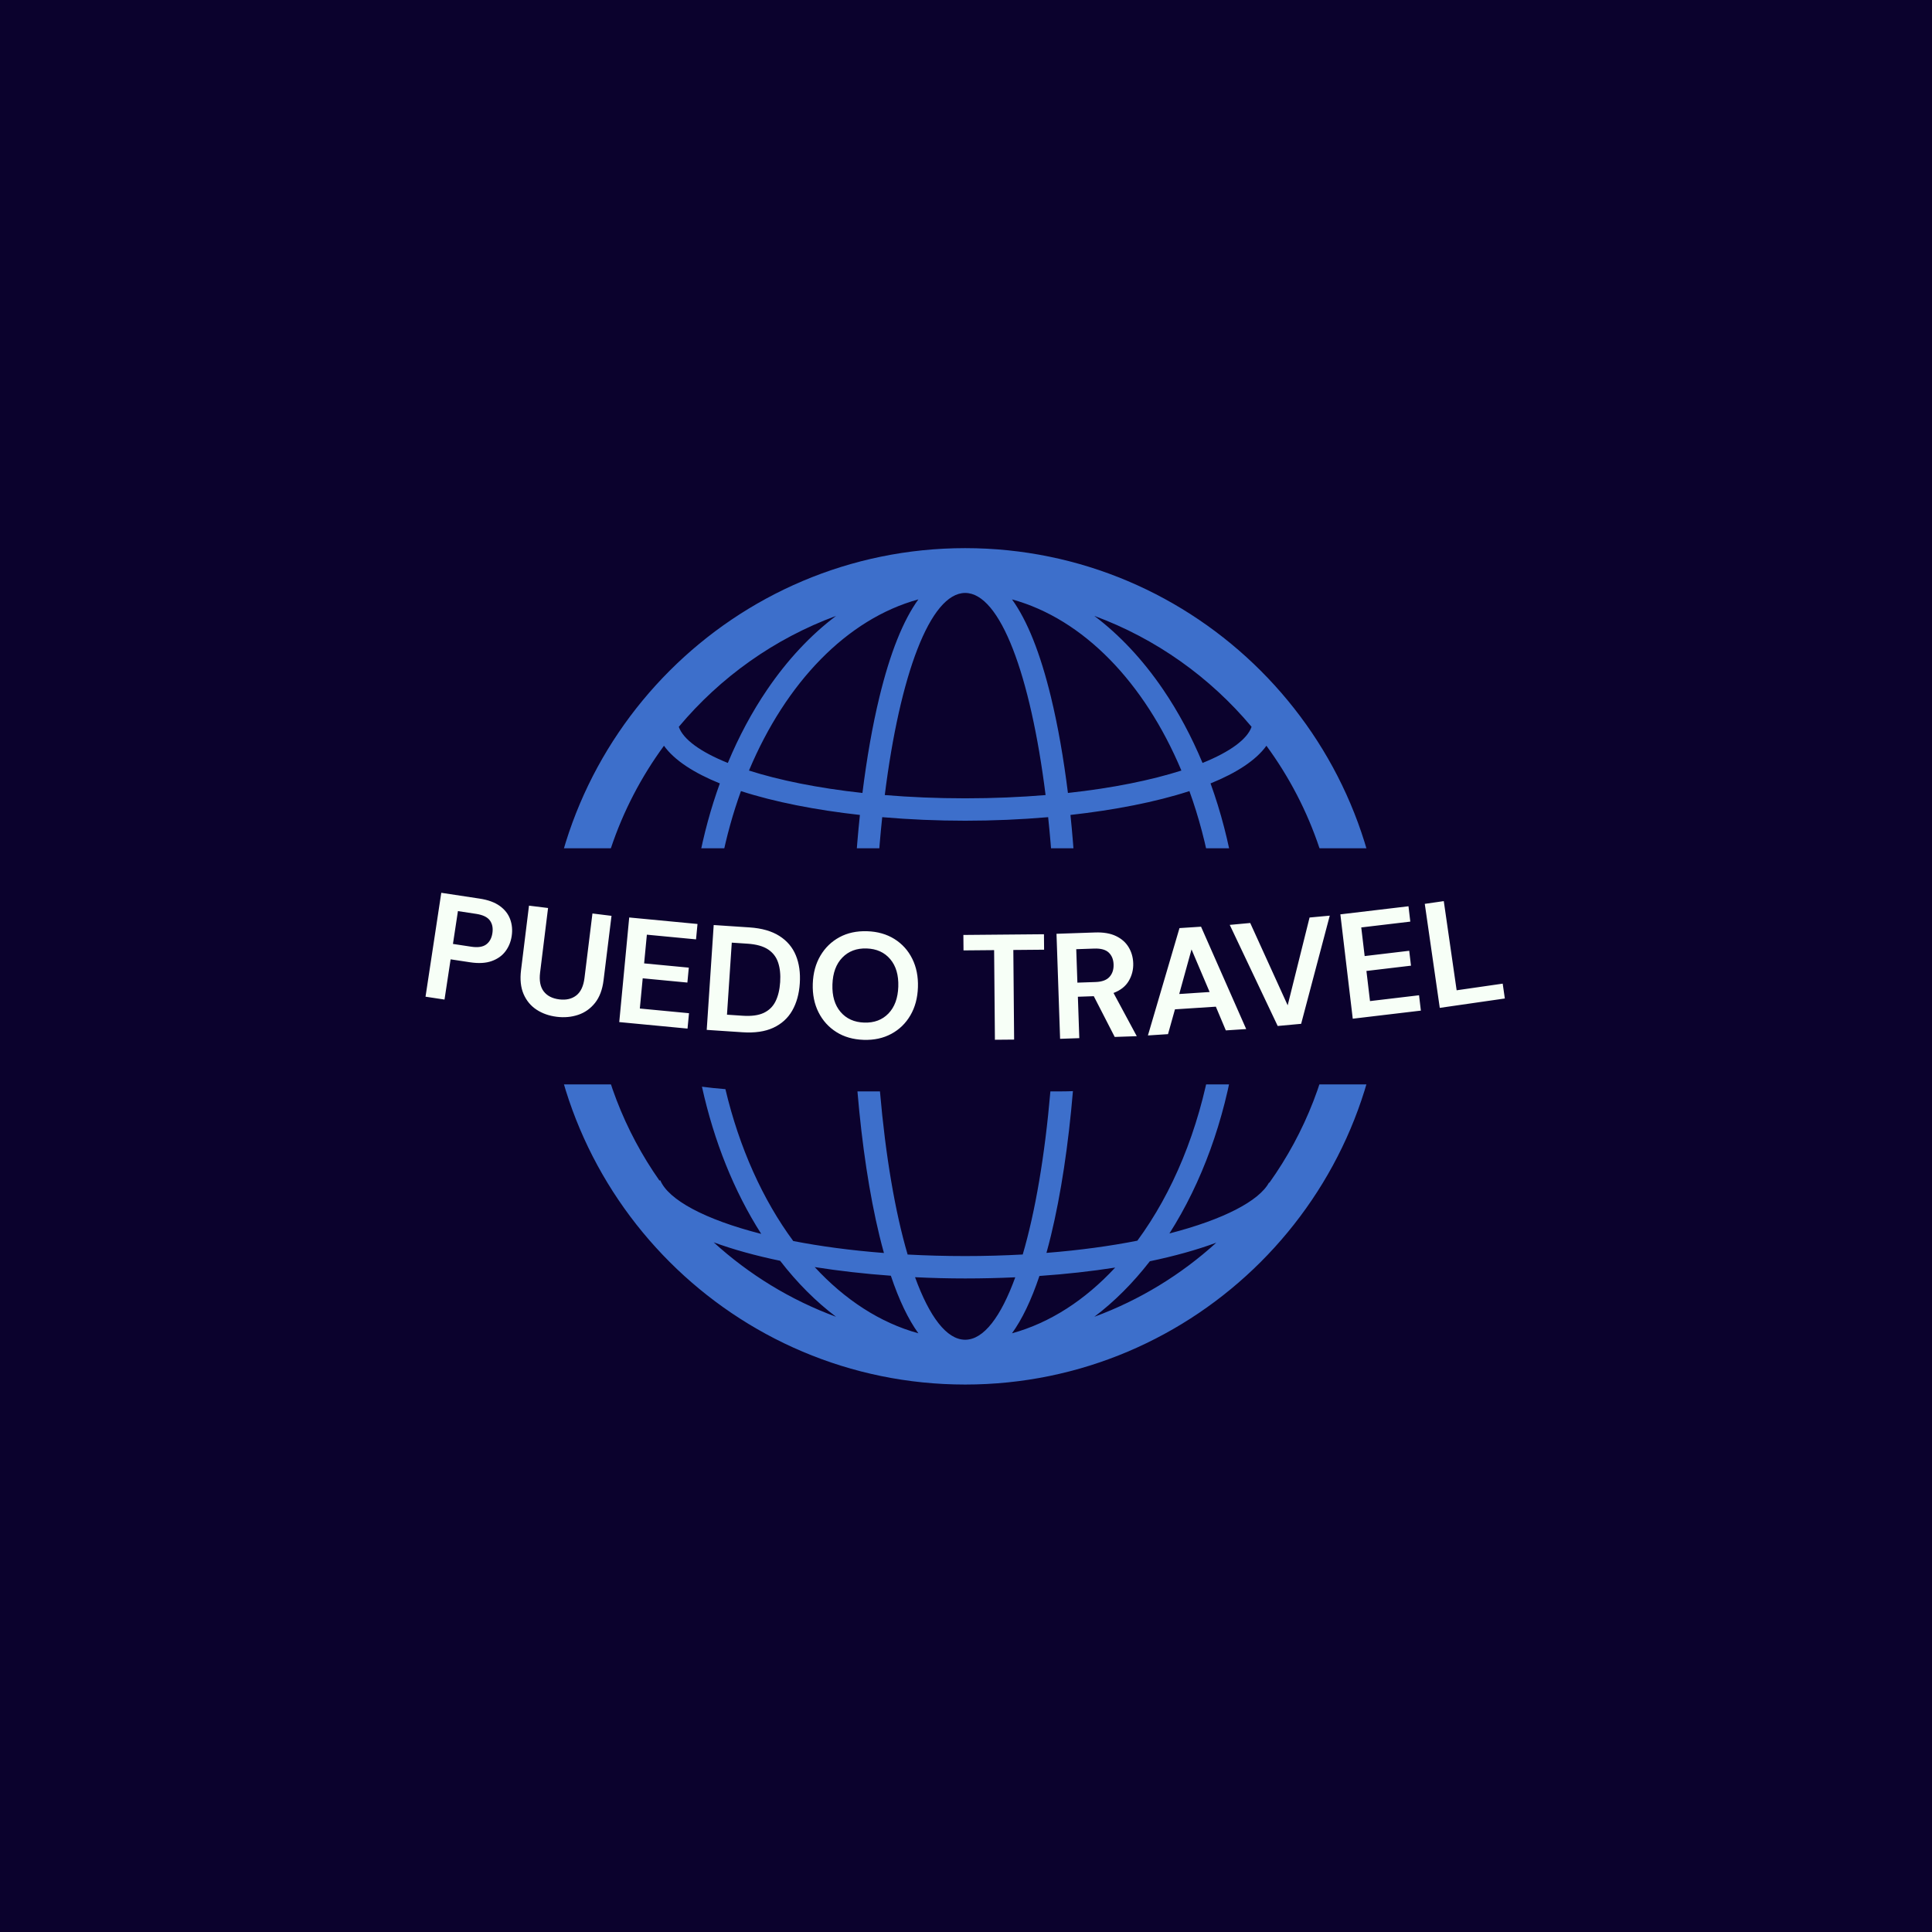 <svg xmlns="http://www.w3.org/2000/svg" version="1.1" xmlns:xlink="http://www.w3.org/1999/xlink" xmlns:svgjs="http://svgjs.dev/svgjs" width="1000" height="1000" viewBox="0 0 1000 1000"><rect width="1000" height="1000" fill="#0b022d"></rect><g transform="matrix(0.7,0,0,0.7,149.576,282.127)"><svg viewBox="0 0 396 247" data-background-color="#0b022d" preserveAspectRatio="xMidYMid meet" height="623" width="1000" xmlns="http://www.w3.org/2000/svg" xmlns:xlink="http://www.w3.org/1999/xlink"><defs></defs><g id="tight-bounds" transform="matrix(1,0,0,1,0.24,-0.1)"><svg viewBox="0 0 395.52 247.2" height="247.2" width="395.52"><g><svg></svg></g><g><svg viewBox="0 0 395.52 247.2" height="247.2" width="395.52"><g transform="matrix(2.452, 0, 0, 2.452, 75.16, 1)"><svg xmlns="http://www.w3.org/2000/svg" xmlns:xlink="http://www.w3.org/1999/xlink" version="1.1" x="0" y="0" viewBox="0 0 100 100" enable-background="new 0 0 100 100" xml:space="preserve" height="100" width="100" class="icon-none" data-fill-palette-color="accent" id="none"><g fill="#3d6fcb" data-fill-palette-color="accent"><path fill="#3d6fcb" d="M50 0C22.43 0 0 22.43 0 50s22.43 50 50 50 50-22.43 50-50S77.57 0 50 0zM84.24 21.362c-0.515 1.485-2.57 2.992-5.862 4.32-1.31-3.139-2.878-6.08-4.697-8.756-2.444-3.596-5.225-6.549-8.239-8.825C72.823 10.823 79.283 15.441 84.24 21.362zM75.85 26.591c-3.593 1.146-8.194 2.094-13.565 2.679-0.521-4.174-1.2-8.044-2.03-11.468-1.276-5.265-2.835-9.153-4.657-11.675C64.148 8.473 71.439 16.082 75.85 26.591zM50 5.357c4.187 0 7.814 9.814 9.613 24.165-3.01 0.249-6.223 0.389-9.613 0.389s-6.604-0.14-9.613-0.389C42.186 15.172 45.813 5.357 50 5.357zM39.746 17.802c-0.83 3.424-1.509 7.294-2.03 11.468-5.371-0.585-9.973-1.532-13.565-2.679 4.41-10.509 11.7-18.118 20.252-20.464C42.581 8.648 41.022 12.537 39.746 17.802zM34.559 8.102c-3.015 2.276-5.795 5.229-8.24 8.825-1.82 2.676-3.388 5.617-4.697 8.756-3.292-1.328-5.348-2.835-5.862-4.32C20.717 15.441 27.177 10.823 34.559 8.102zM19.933 82.998c2.347 0.862 5.033 1.6 7.943 2.206 2.046 2.646 4.289 4.888 6.683 6.694C29.104 89.887 24.149 86.841 19.933 82.998zM32.011 85.957c2.923 0.462 5.991 0.807 9.103 1.034 0.975 2.905 2.073 5.199 3.289 6.882C39.83 92.618 35.617 89.863 32.011 85.957zM50 94.643c-2.217 0-4.277-2.756-5.994-7.476 2.004 0.099 4.011 0.149 5.994 0.149 2.04 0 4.038-0.048 5.988-0.137C54.273 91.892 52.215 94.643 50 94.643zM58.877 87.018c3.192-0.221 6.224-0.561 9.057-1.003-3.593 3.874-7.786 6.61-12.337 7.858C56.809 92.195 57.904 89.912 58.877 87.018zM65.441 91.898c2.377-1.794 4.603-4.017 6.638-6.638 2.967-0.621 5.641-1.366 7.944-2.221C75.817 86.863 70.878 89.894 65.441 91.898zM86.366 75.877l-0.042-0.022c-1.185 2.19-5.433 4.417-11.906 6.082 3.898-6.118 6.561-13.489 7.806-21.463 0.376-0.105 0.756-0.209 1.122-0.318 4.854-1.443 8.538-3.143 10.997-5.042C93.466 62.798 90.638 69.885 86.366 75.877zM89.301 55.025l-3.062 1.994c-0.278 0.182-4.121 2.656-9.624 4.793 0.944-0.193 1.876-0.394 2.776-0.608-1.479 8.421-4.591 15.874-8.806 21.597-3.236 0.638-6.884 1.141-10.868 1.458 0.183-0.664 0.362-1.346 0.536-2.061 1.203-4.964 2.089-10.863 2.63-17.279-0.438 0.019-0.876 0.03-1.315 0.03h-1.38c-0.662 7.683-1.812 14.412-3.308 19.502-2.206 0.121-4.502 0.188-6.881 0.188-2.384 0-4.677-0.064-6.88-0.183-1.496-5.09-2.646-11.82-3.308-19.506h-2.692c0.542 6.404 1.426 12.293 2.627 17.248 0.174 0.719 0.355 1.404 0.54 2.072-3.987-0.31-7.622-0.803-10.842-1.429-3.638-4.927-6.449-11.146-8.111-18.159-1-0.079-1.933-0.177-2.805-0.293 1.432 6.488 3.821 12.486 7.088 17.599-6.793-1.73-11.104-4.092-12.074-6.413l-0.095 0.039c-4.167-5.936-6.926-12.929-7.79-20.501 0.682 0.526 1.466 1.035 2.335 1.53 0.066-0.99 0.366-1.865 0.833-2.629-1.612-0.972-2.777-1.98-3.441-2.993C5.375 50.68 5.357 50.343 5.357 50c0-9.867 3.208-18.983 8.63-26.373 1.255 1.748 3.596 3.253 6.679 4.503-2.162 5.965-3.409 12.565-3.651 19.428 0.798-0.45 1.708-0.851 2.738-1.16 0.34-6.23 1.54-12.103 3.439-17.35 4.035 1.311 8.961 2.266 14.221 2.852-0.457 4.327-0.746 8.941-0.857 13.705 0.933 0.005 1.833 0.013 2.677 0.02 0.112-4.743 0.404-9.268 0.848-13.459 3.26 0.281 6.608 0.424 9.919 0.424s6.659-0.143 9.919-0.424c0.212 2.006 0.39 4.09 0.529 6.236h2.672c-0.144-2.218-0.312-4.402-0.534-6.502 5.261-0.586 10.187-1.541 14.222-2.852 1.115 3.08 1.99 6.376 2.595 9.831h2.722c-0.624-3.743-1.558-7.349-2.79-10.749 3.084-1.25 5.424-2.755 6.68-4.503 5.421 7.39 8.629 16.506 8.629 26.373 0 0.343-0.018 0.68-0.025 1.021C93.718 52.392 91.9 53.755 89.301 55.025z" data-fill-palette-color="accent"></path><path fill="#3d6fcb" d="M28.987 60.897c13.854 0 25.381-0.002 32.58-0.003 11.298 0 22.46-7.27 22.46-7.27l-3.605-0.816 3.655-9.877h-5.079l-9.3 8.529L60.4 50.558l4.64-8.102h-6.508l-13.867 7.287c0 0-16.292-0.272-21.398 0.107-5.373 0.397-7.414 4.236-7.414 4.236s-3.827 0.809-3.828 2.965C12.024 59.207 16.598 60.896 28.987 60.897z" data-fill-palette-color="accent"></path></g></svg></g><rect width="348.058" height="69.22" fill="#0b022d" y="88.99" x="23.731" data-fill-palette-color="quaternary"></rect><g transform="matrix(1,0,0,1,39.552,102.038)"><svg viewBox="0 0 316.416 43.124" height="43.124" width="316.416"><g><svg viewBox="0 0 316.416 43.124" height="43.124" width="316.416"><g><svg viewBox="0 0 316.416 43.124" height="43.124" width="316.416"><g><svg viewBox="0 0 316.416 43.124" height="43.124" width="316.416"><g><svg viewBox="0 0 316.416 43.124" height="43.124" width="316.416"><g transform="matrix(1,0,0,1,0,0)"><svg width="316.416" viewBox="1.466 -21.33 351.155 47.859" height="43.124" data-palette-color="#f7fff7"><path d="M7.645 13.41l-6.179-0.937 5.128-33.803 12.507 1.897c2.702 0.41 4.872 1.201 6.508 2.373 1.629 1.171 2.76 2.61 3.39 4.318 0.631 1.707 0.798 3.543 0.5 5.507v0c-0.284 1.872-0.963 3.522-2.036 4.951-1.074 1.435-2.566 2.493-4.476 3.174-1.917 0.68-4.26 0.81-7.028 0.39v0l-6.328-0.96zM12.011-15.37l-1.62 10.678 5.942 0.901c2.155 0.327 3.78 0.085 4.875-0.727 1.093-0.805 1.764-2.028 2.013-3.67v0c0.254-1.674-0.022-3.058-0.827-4.151-0.805-1.093-2.285-1.803-4.44-2.13v0zM44.148 19.011v0c-2.488-0.307-4.673-1.077-6.557-2.311-1.883-1.233-3.29-2.925-4.22-5.075-0.93-2.15-1.206-4.76-0.826-7.83v0l2.585-20.941 6.203 0.766-2.592 20.99c-0.327 2.647 0.068 4.697 1.186 6.152 1.118 1.448 2.805 2.311 5.06 2.589v0c2.23 0.275 4.073-0.152 5.529-1.282 1.45-1.138 2.339-3.03 2.666-5.676v0l2.591-20.991 6.203 0.766-2.585 20.941c-0.379 3.07-1.304 5.532-2.776 7.386-1.478 1.853-3.304 3.146-5.476 3.878-2.173 0.733-4.503 0.945-6.991 0.638zM86.712 22.853l-22.219-2.116 3.243-34.036 22.219 2.116-0.477 5.008-15.998-1.524-0.889 9.337 14.534 1.385-0.463 4.858-14.534-1.385-0.936 9.826 15.997 1.524zM104.597 24.047l-11.644-0.775 2.27-34.114 11.644 0.774c3.998 0.266 7.24 1.193 9.727 2.782 2.494 1.582 4.281 3.692 5.361 6.33 1.081 2.631 1.507 5.669 1.278 9.115v0c-0.229 3.439-1.053 6.394-2.474 8.865-1.42 2.464-3.471 4.319-6.153 5.564-2.675 1.238-6.011 1.725-10.009 1.459zM101.105-5.109l-1.559 23.438 5.118 0.341c2.86 0.19 5.149-0.122 6.867-0.937 1.718-0.821 2.991-2.076 3.819-3.764 0.834-1.688 1.333-3.766 1.497-6.235v0c0.162-2.441-0.057-4.561-0.659-6.358-0.595-1.803-1.689-3.233-3.283-4.287-1.594-1.048-3.821-1.667-6.681-1.858v0zM144.008 26.517v0c-3.418-0.112-6.379-0.96-8.881-2.544-2.509-1.583-4.443-3.725-5.802-6.424-1.359-2.699-1.981-5.788-1.867-9.266v0c0.115-3.485 0.938-6.529 2.472-9.134 1.533-2.604 3.604-4.614 6.211-6.029 2.601-1.409 5.611-2.057 9.029-1.944v0c3.385 0.111 6.339 0.956 8.862 2.532 2.523 1.584 4.453 3.725 5.792 6.424 1.345 2.699 1.961 5.791 1.846 9.276v0c-0.114 3.478-0.931 6.52-2.451 9.124-1.513 2.605-3.58 4.615-6.202 6.03-2.621 1.415-5.624 2.066-9.009 1.954zM144.193 20.9v0c3.252 0.107 5.882-0.88 7.891-2.963 2.01-2.088 3.076-5.002 3.199-8.739v0c0.123-3.745-0.749-6.722-2.618-8.931-1.868-2.216-4.428-3.377-7.679-3.484v0c-3.252-0.107-5.889 0.884-7.912 2.971-2.023 2.081-3.096 4.994-3.219 8.739v0c-0.123 3.738 0.756 6.715 2.638 8.932 1.882 2.21 4.448 3.368 7.7 3.475zM192.965 26.432l-6.249 0.055-0.257-29.159-9.959 0.088-0.045-5.03 26.219-0.231 0.044 5.03-10.009 0.088zM214.17 25.964l-6.247 0.214-1.17-34.17 12.543-0.43c2.732-0.094 5.003 0.296 6.814 1.167 1.804 0.865 3.173 2.073 4.106 3.622 0.933 1.542 1.433 3.276 1.499 5.202v0c0.071 2.079-0.41 4-1.444 5.763-1.034 1.763-2.69 3.074-4.968 3.932v0l7.566 14.059-7.176 0.246-6.808-13.255-5.177 0.178zM213.178-2.979l0.373 10.883 5.907-0.202c2.085-0.071 3.597-0.627 4.535-1.666 0.945-1.046 1.389-2.399 1.332-4.058v0c-0.056-1.626-0.58-2.912-1.573-3.859-0.993-0.94-2.565-1.373-4.717-1.299v0zM243.034 24.659l-6.536 0.425 10.268-34.929 7.015-0.456 14.69 33.308-6.626 0.431-3.247-7.716-13.302 0.864zM250.684-2.904l-3.999 14.499 9.89-0.642zM286.348 21.301l-7.628 0.704-15.6-32.895 6.661-0.615 12.185 26.783 7.123-28.566 6.572-0.607zM325.302 17.005l-22.164 2.632-4.032-33.952 22.165-2.631 0.593 4.994-15.958 1.895 1.106 9.315 14.498-1.722 0.575 4.846-14.498 1.722 1.164 9.801 15.958-1.895zM352.62 13.06l-21.171 3.052-4.879-33.84 6.186-0.892 4.183 29.01 14.985-2.161z" opacity="1" transform="matrix(1,0,0,1,0,0)" fill="#f7fff7" class="undefined-text-0" data-fill-palette-color="primary" id="text-0"></path></svg></g></svg></g></svg></g></svg></g><g></g></svg></g></svg></g></svg></g></svg><rect width="395.52" height="247.2" fill="none" stroke="none" visibility="hidden"></rect></g></svg></g></svg>